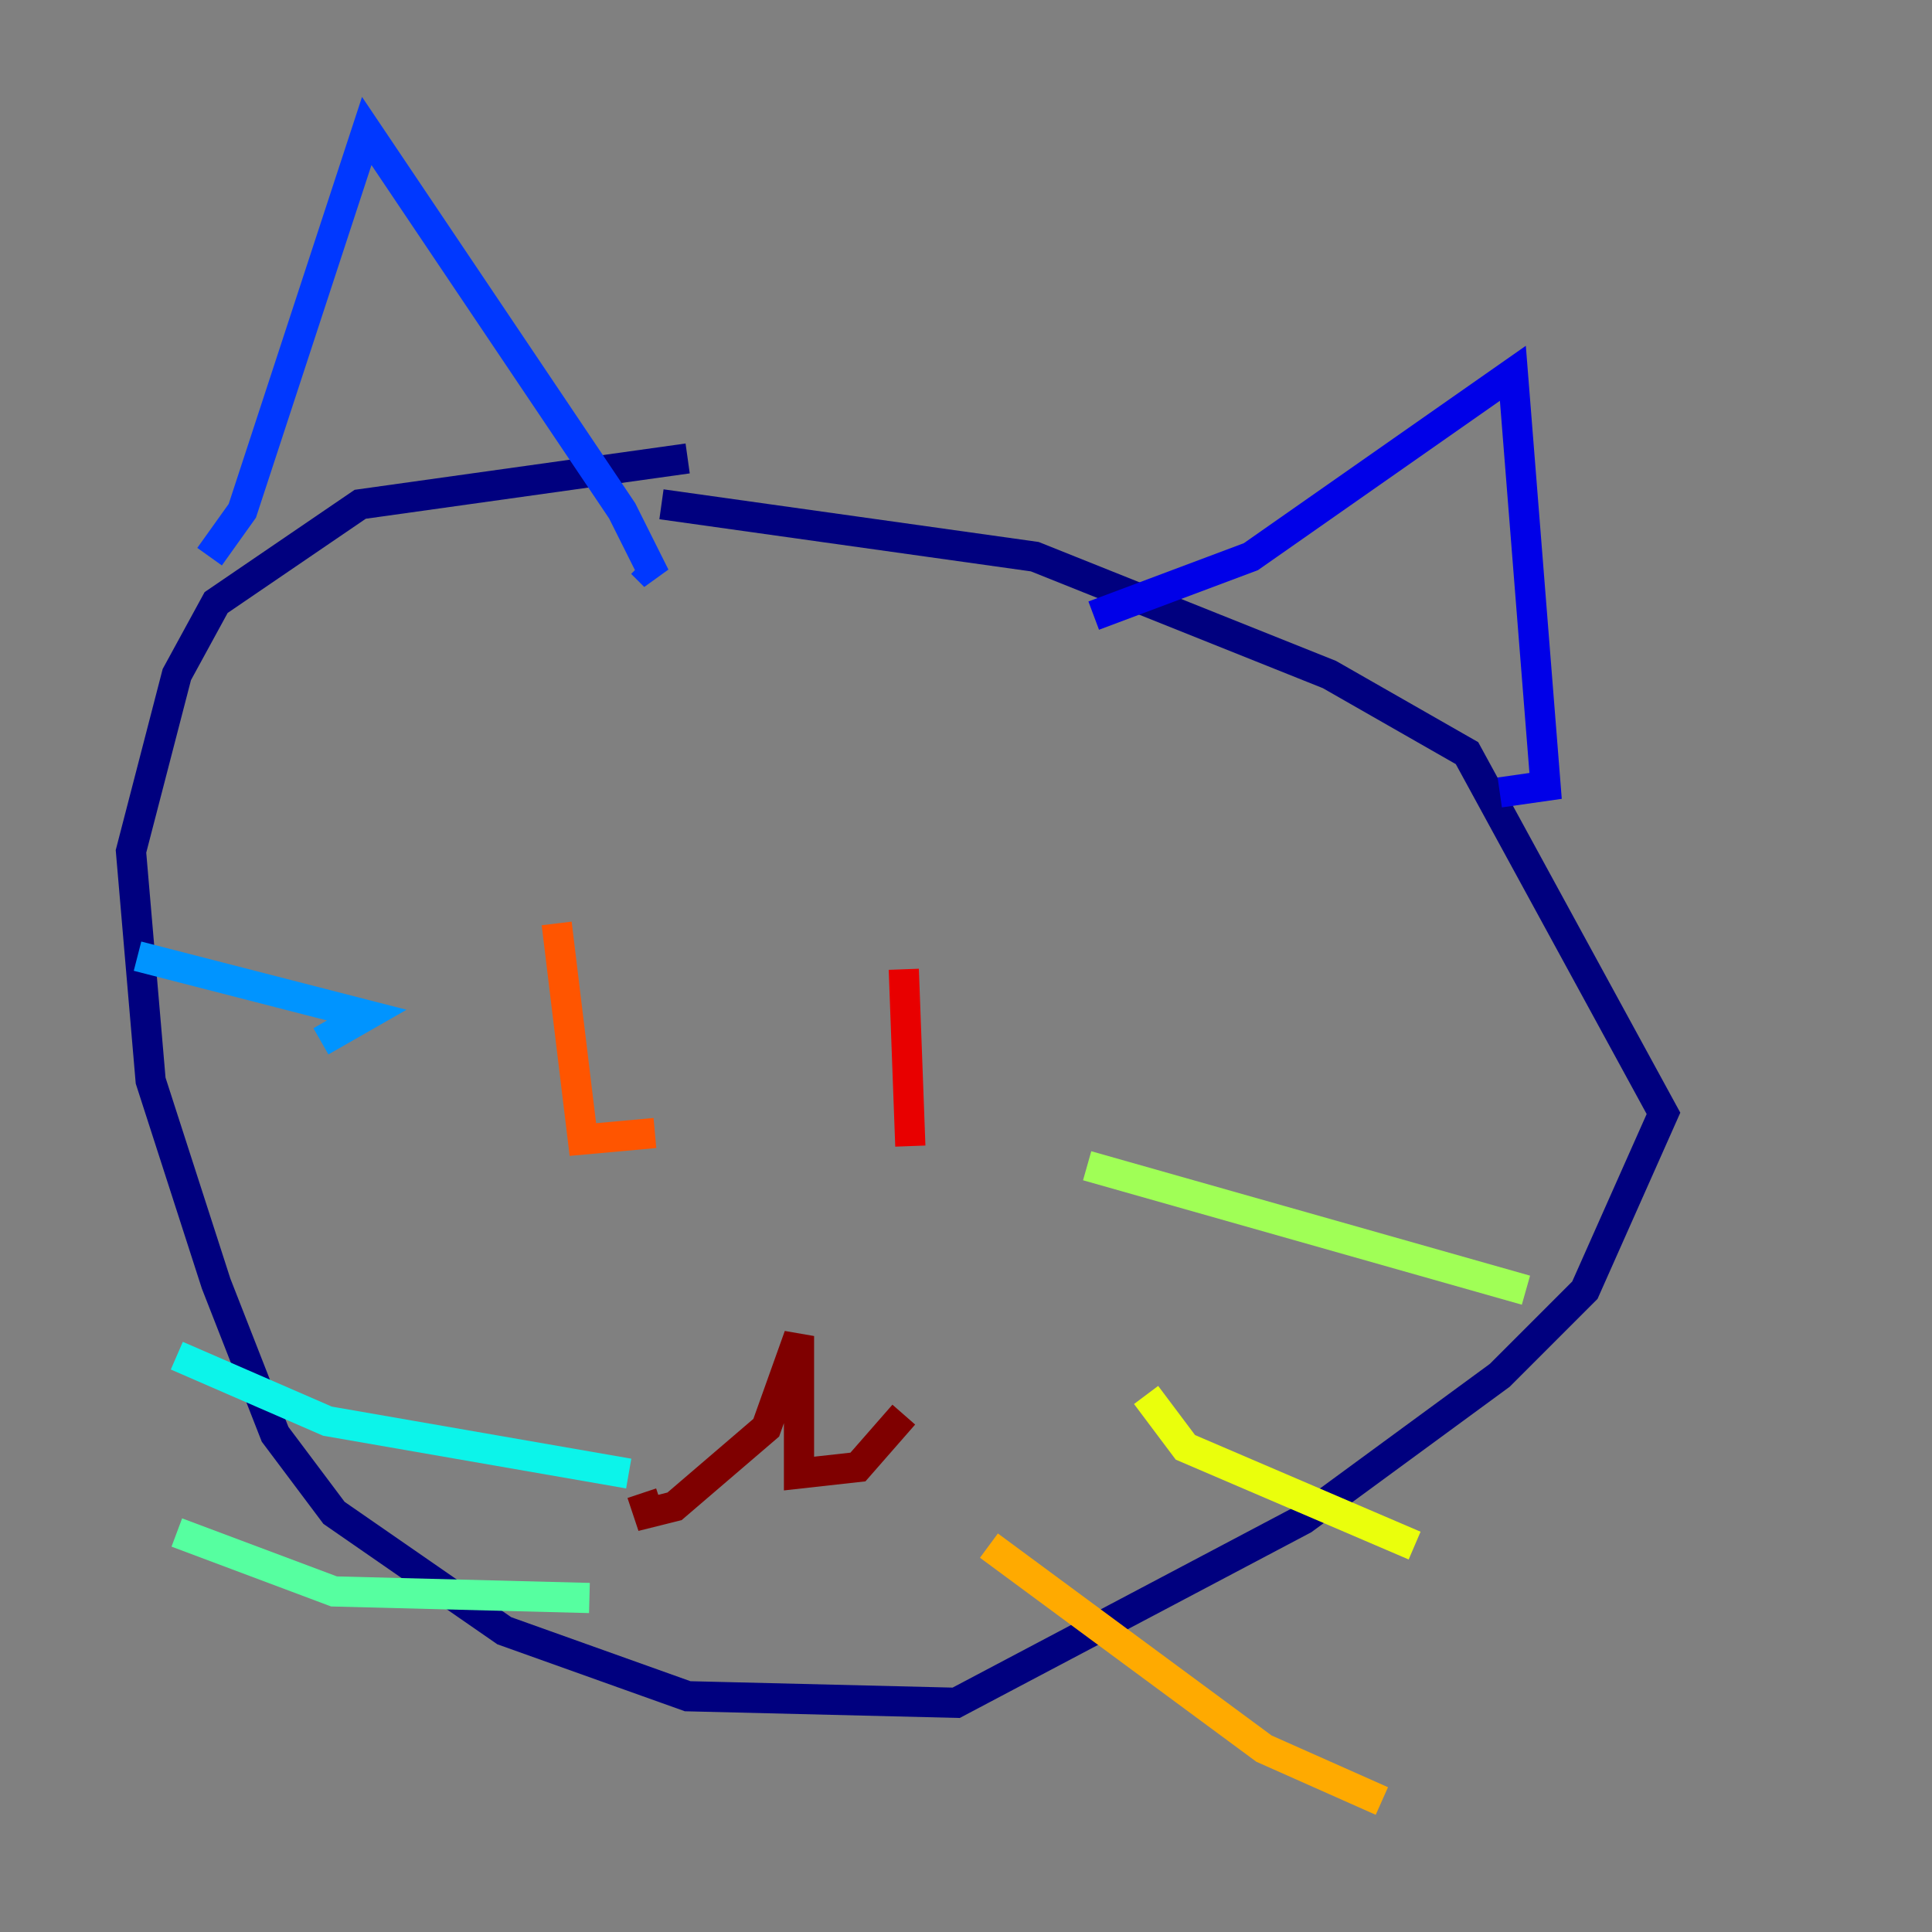 <?xml version="1.0" encoding="utf-8" ?>
<svg baseProfile="tiny" height="128" version="1.2" viewBox="0,0,128,128" width="128" xmlns="http://www.w3.org/2000/svg" xmlns:ev="http://www.w3.org/2001/xml-events" xmlns:xlink="http://www.w3.org/1999/xlink"><rect x="0" y="0" width="128" height="128" fill="#808080" stroke="none"/><defs /><polyline fill="none" points="45.559,30.373 23.864,33.41 14.319,39.919 11.715,44.691 8.678,56.407 9.98,71.593 14.319,85.044 18.224,95.024 22.129,100.231 33.41,108.041 45.559,112.38 63.349,112.814 86.346,100.664 99.363,91.119 105.003,85.478 110.21,73.763 97.193,49.898 88.081,44.691 68.556,36.881 43.824,33.41" stroke="#00007f" stroke-width="2" /><polyline fill="none" points="72.461,40.786 82.875,36.881 100.231,24.732 102.4,52.068 99.363,52.502" stroke="#0000e8" stroke-width="2" /><polyline fill="none" points="13.885,36.881 16.054,33.844 24.298,8.678 41.22,33.844 43.39,38.183 42.522,37.315" stroke="#0038ff" stroke-width="2" /><polyline fill="none" points="9.112,63.349 24.298,67.254 21.261,68.99" stroke="#0094ff" stroke-width="2" /><polyline fill="none" points="11.715,89.817 21.695,94.156 41.654,97.627" stroke="#0cf4ea" stroke-width="2" /><polyline fill="none" points="11.715,101.532 22.129,105.437 39.051,105.871" stroke="#56ffa0" stroke-width="2" /><polyline fill="none" points="72.027,77.234 101.098,85.478" stroke="#a0ff56" stroke-width="2" /><polyline fill="none" points="75.932,92.42 78.536,95.891 93.722,102.4" stroke="#eaff0c" stroke-width="2" /><polyline fill="none" points="65.519,102.4 83.742,115.851 91.552,119.322" stroke="#ffaa00" stroke-width="2" /><polyline fill="none" points="36.881,61.18 38.617,75.498 43.39,75.064" stroke="#ff5500" stroke-width="2" /><polyline fill="none" points="59.878,64.217 60.312,75.932" stroke="#e80000" stroke-width="2" /><polyline fill="none" points="42.522,98.929 42.956,100.231 44.691,99.797 50.766,94.59 52.936,88.515 52.936,97.627 56.841,97.193 59.878,93.722" stroke="#7f0000" stroke-width="2" /></svg>